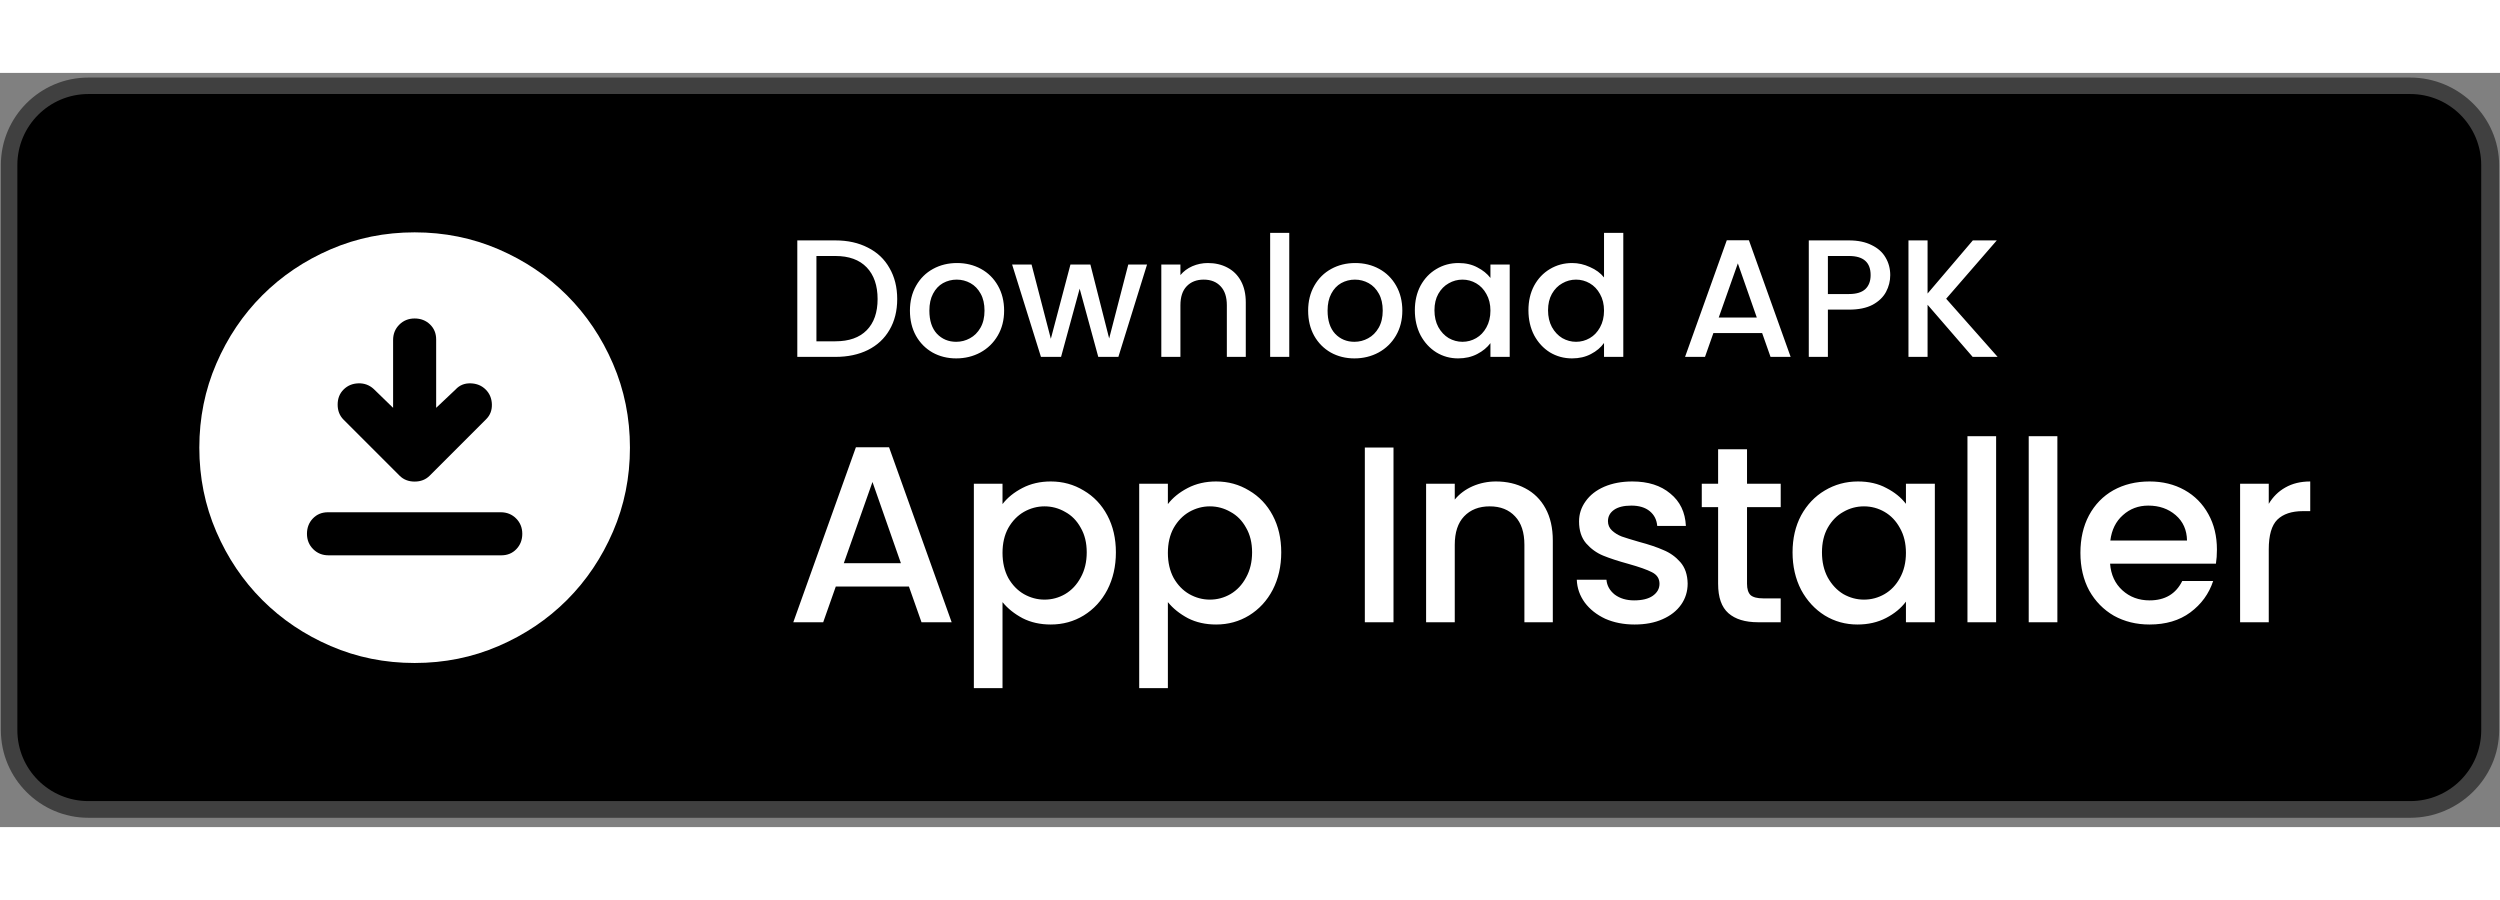 <svg width="150px" height="54" viewBox="0 0 179 54" fill="none" xmlns="http://www.w3.org/2000/svg"><rect x="0" y="0" width="179" height="54" fill="#808080" stroke="none"/><g clip-path="url(#clip0_3802_33034)"><path d="M172.574 53.333H6.328C2.874 53.333 0.062 50.513 0.062 47.062V6.595C0.062 3.142 2.874 0.333 6.328 0.333H172.574C176.026 0.333 178.938 3.142 178.938 6.595V47.062C178.938 50.513 176.026 53.333 172.574 53.333Z" fill="#404040"></path><path d="M177.656 47.063C177.656 49.867 175.385 52.138 172.576 52.138H6.329C3.522 52.138 1.243 49.867 1.243 47.063V6.594C1.243 3.791 3.522 1.512 6.329 1.512H172.574C175.385 1.512 177.655 3.791 177.655 6.594L177.656 47.063Z" fill="black"></path><path d="M59.812 11.993C60.7 11.993 61.475 12.165 62.139 12.509C62.812 12.845 63.328 13.333 63.688 13.973C64.055 14.605 64.24 15.345 64.24 16.193C64.24 17.041 64.055 17.777 63.688 18.401C63.328 19.025 62.812 19.505 62.139 19.841C61.475 20.169 60.7 20.333 59.812 20.333H57.087V11.993H59.812ZM59.812 19.217C60.788 19.217 61.535 18.953 62.056 18.425C62.575 17.897 62.836 17.153 62.836 16.193C62.836 15.225 62.575 14.469 62.056 13.925C61.535 13.381 60.788 13.109 59.812 13.109H58.456V19.217H59.812ZM68.463 20.441C67.839 20.441 67.275 20.301 66.771 20.021C66.267 19.733 65.871 19.333 65.583 18.821C65.295 18.301 65.151 17.701 65.151 17.021C65.151 16.349 65.299 15.753 65.595 15.233C65.891 14.713 66.295 14.313 66.807 14.033C67.319 13.753 67.891 13.613 68.523 13.613C69.155 13.613 69.727 13.753 70.239 14.033C70.751 14.313 71.155 14.713 71.451 15.233C71.747 15.753 71.895 16.349 71.895 17.021C71.895 17.693 71.743 18.289 71.439 18.809C71.135 19.329 70.719 19.733 70.191 20.021C69.671 20.301 69.095 20.441 68.463 20.441ZM68.463 19.253C68.815 19.253 69.143 19.169 69.447 19.001C69.759 18.833 70.011 18.581 70.203 18.245C70.395 17.909 70.491 17.501 70.491 17.021C70.491 16.541 70.399 16.137 70.215 15.809C70.031 15.473 69.787 15.221 69.483 15.053C69.179 14.885 68.851 14.801 68.499 14.801C68.147 14.801 67.819 14.885 67.515 15.053C67.219 15.221 66.983 15.473 66.807 15.809C66.631 16.137 66.543 16.541 66.543 17.021C66.543 17.733 66.723 18.285 67.083 18.677C67.451 19.061 67.911 19.253 68.463 19.253ZM82.128 13.721L80.076 20.333H78.636L77.304 15.449L75.972 20.333H74.532L72.468 13.721H73.86L75.24 19.037L76.644 13.721H78.072L79.416 19.013L80.784 13.721H82.128ZM86.486 13.613C87.006 13.613 87.47 13.721 87.878 13.937C88.294 14.153 88.618 14.473 88.85 14.897C89.082 15.321 89.198 15.833 89.198 16.433V20.333H87.842V16.637C87.842 16.045 87.694 15.593 87.398 15.281C87.102 14.961 86.698 14.801 86.186 14.801C85.674 14.801 85.266 14.961 84.962 15.281C84.666 15.593 84.518 16.045 84.518 16.637V20.333H83.15V13.721H84.518V14.477C84.742 14.205 85.026 13.993 85.37 13.841C85.722 13.689 86.094 13.613 86.486 13.613ZM92.311 11.453V20.333H90.943V11.453H92.311ZM96.975 20.441C96.351 20.441 95.787 20.301 95.283 20.021C94.779 19.733 94.383 19.333 94.095 18.821C93.807 18.301 93.663 17.701 93.663 17.021C93.663 16.349 93.811 15.753 94.107 15.233C94.403 14.713 94.807 14.313 95.319 14.033C95.831 13.753 96.403 13.613 97.035 13.613C97.667 13.613 98.239 13.753 98.751 14.033C99.263 14.313 99.667 14.713 99.963 15.233C100.259 15.753 100.407 16.349 100.407 17.021C100.407 17.693 100.255 18.289 99.951 18.809C99.647 19.329 99.231 19.733 98.703 20.021C98.183 20.301 97.607 20.441 96.975 20.441ZM96.975 19.253C97.327 19.253 97.655 19.169 97.959 19.001C98.271 18.833 98.523 18.581 98.715 18.245C98.907 17.909 99.003 17.501 99.003 17.021C99.003 16.541 98.911 16.137 98.727 15.809C98.543 15.473 98.299 15.221 97.995 15.053C97.691 14.885 97.363 14.801 97.011 14.801C96.659 14.801 96.331 14.885 96.027 15.053C95.731 15.221 95.495 15.473 95.319 15.809C95.143 16.137 95.055 16.541 95.055 17.021C95.055 17.733 95.235 18.285 95.595 18.677C95.963 19.061 96.423 19.253 96.975 19.253ZM101.303 16.997C101.303 16.333 101.439 15.745 101.711 15.233C101.991 14.721 102.367 14.325 102.839 14.045C103.319 13.757 103.847 13.613 104.423 13.613C104.943 13.613 105.395 13.717 105.779 13.925C106.171 14.125 106.483 14.377 106.715 14.681V13.721H108.095V20.333H106.715V19.349C106.483 19.661 106.167 19.921 105.767 20.129C105.367 20.337 104.911 20.441 104.399 20.441C103.831 20.441 103.311 20.297 102.839 20.009C102.367 19.713 101.991 19.305 101.711 18.785C101.439 18.257 101.303 17.661 101.303 16.997ZM106.715 17.021C106.715 16.565 106.619 16.169 106.427 15.833C106.243 15.497 105.999 15.241 105.695 15.065C105.391 14.889 105.063 14.801 104.711 14.801C104.359 14.801 104.031 14.889 103.727 15.065C103.423 15.233 103.175 15.485 102.983 15.821C102.799 16.149 102.707 16.541 102.707 16.997C102.707 17.453 102.799 17.853 102.983 18.197C103.175 18.541 103.423 18.805 103.727 18.989C104.039 19.165 104.367 19.253 104.711 19.253C105.063 19.253 105.391 19.165 105.695 18.989C105.999 18.813 106.243 18.557 106.427 18.221C106.619 17.877 106.715 17.477 106.715 17.021ZM109.436 16.997C109.436 16.333 109.572 15.745 109.844 15.233C110.124 14.721 110.5 14.325 110.972 14.045C111.452 13.757 111.984 13.613 112.568 13.613C113 13.613 113.424 13.709 113.84 13.901C114.264 14.085 114.6 14.333 114.848 14.645V11.453H116.228V20.333H114.848V19.337C114.624 19.657 114.312 19.921 113.912 20.129C113.52 20.337 113.068 20.441 112.556 20.441C111.98 20.441 111.452 20.297 110.972 20.009C110.5 19.713 110.124 19.305 109.844 18.785C109.572 18.257 109.436 17.661 109.436 16.997ZM114.848 17.021C114.848 16.565 114.752 16.169 114.56 15.833C114.376 15.497 114.132 15.241 113.828 15.065C113.524 14.889 113.196 14.801 112.844 14.801C112.492 14.801 112.164 14.889 111.86 15.065C111.556 15.233 111.308 15.485 111.116 15.821C110.932 16.149 110.84 16.541 110.84 16.997C110.84 17.453 110.932 17.853 111.116 18.197C111.308 18.541 111.556 18.805 111.86 18.989C112.172 19.165 112.5 19.253 112.844 19.253C113.196 19.253 113.524 19.165 113.828 18.989C114.132 18.813 114.376 18.557 114.56 18.221C114.752 17.877 114.848 17.477 114.848 17.021ZM126.17 18.629H122.678L122.078 20.333H120.65L123.638 11.981H125.222L128.21 20.333H126.77L126.17 18.629ZM125.786 17.513L124.43 13.637L123.062 17.513H125.786ZM135.341 14.477C135.341 14.901 135.241 15.301 135.041 15.677C134.841 16.053 134.521 16.361 134.081 16.601C133.641 16.833 133.077 16.949 132.389 16.949H130.877V20.333H129.509V11.993H132.389C133.029 11.993 133.569 12.105 134.009 12.329C134.457 12.545 134.789 12.841 135.005 13.217C135.229 13.593 135.341 14.013 135.341 14.477ZM132.389 15.833C132.909 15.833 133.297 15.717 133.553 15.485C133.809 15.245 133.937 14.909 133.937 14.477C133.937 13.565 133.421 13.109 132.389 13.109H130.877V15.833H132.389ZM141.242 20.333L138.014 16.601V20.333H136.646V11.993H138.014V15.797L141.254 11.993H142.97L139.346 16.169L143.03 20.333H141.242Z" fill="white"></path><path d="M65.079 36.777H59.842L58.941 39.333H56.8L61.282 26.805H63.657L68.139 39.333H65.98L65.079 36.777ZM64.504 35.103L62.469 29.289L60.417 35.103H64.504ZM71.78 30.873C72.128 30.417 72.602 30.033 73.202 29.721C73.802 29.409 74.48 29.253 75.236 29.253C76.1 29.253 76.886 29.469 77.594 29.901C78.314 30.321 78.878 30.915 79.286 31.683C79.694 32.451 79.898 33.333 79.898 34.329C79.898 35.325 79.694 36.219 79.286 37.011C78.878 37.791 78.314 38.403 77.594 38.847C76.886 39.279 76.1 39.495 75.236 39.495C74.48 39.495 73.808 39.345 73.22 39.045C72.632 38.733 72.152 38.349 71.78 37.893V44.049H69.728V29.415H71.78V30.873ZM77.81 34.329C77.81 33.645 77.666 33.057 77.378 32.565C77.102 32.061 76.73 31.683 76.262 31.431C75.806 31.167 75.314 31.035 74.786 31.035C74.27 31.035 73.778 31.167 73.31 31.431C72.854 31.695 72.482 32.079 72.194 32.583C71.918 33.087 71.78 33.681 71.78 34.365C71.78 35.049 71.918 35.649 72.194 36.165C72.482 36.669 72.854 37.053 73.31 37.317C73.778 37.581 74.27 37.713 74.786 37.713C75.314 37.713 75.806 37.581 76.262 37.317C76.73 37.041 77.102 36.645 77.378 36.129C77.666 35.613 77.81 35.013 77.81 34.329ZM83.62 30.873C83.968 30.417 84.442 30.033 85.041 29.721C85.641 29.409 86.32 29.253 87.076 29.253C87.939 29.253 88.725 29.469 89.433 29.901C90.153 30.321 90.718 30.915 91.126 31.683C91.534 32.451 91.737 33.333 91.737 34.329C91.737 35.325 91.534 36.219 91.126 37.011C90.718 37.791 90.153 38.403 89.433 38.847C88.725 39.279 87.939 39.495 87.076 39.495C86.32 39.495 85.647 39.345 85.059 39.045C84.472 38.733 83.992 38.349 83.62 37.893V44.049H81.567V29.415H83.62V30.873ZM89.65 34.329C89.65 33.645 89.505 33.057 89.218 32.565C88.942 32.061 88.57 31.683 88.102 31.431C87.645 31.167 87.153 31.035 86.626 31.035C86.109 31.035 85.618 31.167 85.15 31.431C84.694 31.695 84.322 32.079 84.034 32.583C83.757 33.087 83.62 33.681 83.62 34.365C83.62 35.049 83.757 35.649 84.034 36.165C84.322 36.669 84.694 37.053 85.15 37.317C85.618 37.581 86.109 37.713 86.626 37.713C87.153 37.713 87.645 37.581 88.102 37.317C88.57 37.041 88.942 36.645 89.218 36.129C89.505 35.613 89.65 35.013 89.65 34.329ZM99.775 26.823V39.333H97.722V26.823H99.775ZM107.113 29.253C107.893 29.253 108.589 29.415 109.201 29.739C109.825 30.063 110.311 30.543 110.659 31.179C111.007 31.815 111.181 32.583 111.181 33.483V39.333H109.147V33.789C109.147 32.901 108.925 32.223 108.481 31.755C108.037 31.275 107.431 31.035 106.663 31.035C105.895 31.035 105.283 31.275 104.827 31.755C104.383 32.223 104.161 32.901 104.161 33.789V39.333H102.109V29.415H104.161V30.549C104.497 30.141 104.923 29.823 105.439 29.595C105.967 29.367 106.525 29.253 107.113 29.253ZM117.038 39.495C116.258 39.495 115.556 39.357 114.932 39.081C114.32 38.793 113.834 38.409 113.474 37.929C113.114 37.437 112.922 36.891 112.898 36.291H115.022C115.058 36.711 115.256 37.065 115.616 37.353C115.988 37.629 116.45 37.767 117.002 37.767C117.578 37.767 118.022 37.659 118.334 37.443C118.658 37.215 118.82 36.927 118.82 36.579C118.82 36.207 118.64 35.931 118.28 35.751C117.932 35.571 117.374 35.373 116.606 35.157C115.862 34.953 115.256 34.755 114.788 34.563C114.32 34.371 113.912 34.077 113.564 33.681C113.228 33.285 113.06 32.763 113.06 32.115C113.06 31.587 113.216 31.107 113.528 30.675C113.84 30.231 114.284 29.883 114.86 29.631C115.448 29.379 116.12 29.253 116.876 29.253C118.004 29.253 118.91 29.541 119.594 30.117C120.29 30.681 120.662 31.455 120.71 32.439H118.658C118.622 31.995 118.442 31.641 118.118 31.377C117.794 31.113 117.356 30.981 116.804 30.981C116.264 30.981 115.85 31.083 115.562 31.287C115.274 31.491 115.13 31.761 115.13 32.097C115.13 32.361 115.226 32.583 115.418 32.763C115.61 32.943 115.844 33.087 116.12 33.195C116.396 33.291 116.804 33.417 117.344 33.573C118.064 33.765 118.652 33.963 119.108 34.167C119.576 34.359 119.978 34.647 120.314 35.031C120.65 35.415 120.824 35.925 120.836 36.561C120.836 37.125 120.68 37.629 120.368 38.073C120.056 38.517 119.612 38.865 119.036 39.117C118.472 39.369 117.806 39.495 117.038 39.495ZM125.087 31.089V36.579C125.087 36.951 125.171 37.221 125.339 37.389C125.519 37.545 125.819 37.623 126.239 37.623H127.499V39.333H125.879C124.955 39.333 124.247 39.117 123.755 38.685C123.263 38.253 123.017 37.551 123.017 36.579V31.089H121.847V29.415H123.017V26.949H125.087V29.415H127.499V31.089H125.087ZM128.347 34.329C128.347 33.333 128.551 32.451 128.959 31.683C129.379 30.915 129.943 30.321 130.651 29.901C131.371 29.469 132.163 29.253 133.027 29.253C133.807 29.253 134.485 29.409 135.061 29.721C135.649 30.021 136.117 30.399 136.465 30.855V29.415H138.535V39.333H136.465V37.857C136.117 38.325 135.643 38.715 135.043 39.027C134.443 39.339 133.759 39.495 132.991 39.495C132.139 39.495 131.359 39.279 130.651 38.847C129.943 38.403 129.379 37.791 128.959 37.011C128.551 36.219 128.347 35.325 128.347 34.329ZM136.465 34.365C136.465 33.681 136.321 33.087 136.033 32.583C135.757 32.079 135.391 31.695 134.935 31.431C134.479 31.167 133.987 31.035 133.459 31.035C132.931 31.035 132.439 31.167 131.983 31.431C131.527 31.683 131.155 32.061 130.867 32.565C130.591 33.057 130.453 33.645 130.453 34.329C130.453 35.013 130.591 35.613 130.867 36.129C131.155 36.645 131.527 37.041 131.983 37.317C132.451 37.581 132.943 37.713 133.459 37.713C133.987 37.713 134.479 37.581 134.935 37.317C135.391 37.053 135.757 36.669 136.033 36.165C136.321 35.649 136.465 35.049 136.465 34.365ZM142.922 26.013V39.333H140.87V26.013H142.922ZM147.308 26.013V39.333H145.256V26.013H147.308ZM158.732 34.131C158.732 34.503 158.708 34.839 158.66 35.139H151.082C151.142 35.931 151.436 36.567 151.964 37.047C152.492 37.527 153.14 37.767 153.908 37.767C155.012 37.767 155.792 37.305 156.248 36.381H158.462C158.162 37.293 157.616 38.043 156.824 38.631C156.044 39.207 155.072 39.495 153.908 39.495C152.96 39.495 152.108 39.285 151.352 38.865C150.608 38.433 150.02 37.833 149.588 37.065C149.168 36.285 148.958 35.385 148.958 34.365C148.958 33.345 149.162 32.451 149.57 31.683C149.99 30.903 150.572 30.303 151.316 29.883C152.072 29.463 152.936 29.253 153.908 29.253C154.844 29.253 155.678 29.457 156.41 29.865C157.142 30.273 157.712 30.849 158.12 31.593C158.528 32.325 158.732 33.171 158.732 34.131ZM156.59 33.483C156.578 32.727 156.308 32.121 155.78 31.665C155.252 31.209 154.598 30.981 153.818 30.981C153.11 30.981 152.504 31.209 152 31.665C151.496 32.109 151.196 32.715 151.1 33.483H156.59ZM162.443 30.855C162.743 30.351 163.139 29.961 163.631 29.685C164.135 29.397 164.729 29.253 165.413 29.253V31.377H164.891C164.087 31.377 163.475 31.581 163.055 31.989C162.647 32.397 162.443 33.105 162.443 34.113V39.333H160.391V29.415H162.443V30.855Z" fill="white"></path><path d="M28.146 23.981L26.758 22.632C26.45 22.349 26.084 22.214 25.659 22.227C25.236 22.24 24.883 22.388 24.6 22.671C24.317 22.953 24.176 23.313 24.176 23.75C24.176 24.187 24.317 24.546 24.6 24.829L28.608 28.837C28.891 29.12 29.251 29.261 29.687 29.261C30.124 29.261 30.484 29.12 30.767 28.837L34.813 24.791C35.096 24.508 35.231 24.154 35.219 23.73C35.206 23.306 35.058 22.953 34.775 22.671C34.492 22.388 34.133 22.24 33.696 22.227C33.259 22.214 32.899 22.362 32.617 22.671L31.229 23.981V19.086C31.229 18.649 31.082 18.29 30.787 18.007C30.491 17.724 30.124 17.583 29.687 17.583C29.251 17.583 28.885 17.731 28.59 18.026C28.294 18.322 28.146 18.688 28.146 19.125V23.981ZM23.521 34.541H35.893C36.329 34.541 36.689 34.394 36.972 34.097C37.254 33.803 37.396 33.437 37.396 33C37.396 32.563 37.248 32.197 36.952 31.901C36.657 31.606 36.291 31.458 35.854 31.458H23.482C23.045 31.458 22.686 31.606 22.403 31.901C22.12 32.197 21.979 32.563 21.979 33C21.979 33.437 22.127 33.803 22.422 34.097C22.718 34.394 23.084 34.541 23.521 34.541ZM29.687 42.25C27.555 42.25 25.551 41.845 23.675 41.035C21.799 40.226 20.168 39.128 18.78 37.74C17.393 36.353 16.294 34.721 15.486 32.846C14.676 30.97 14.271 28.966 14.271 26.833C14.271 24.701 14.676 22.696 15.486 20.821C16.294 18.945 17.393 17.313 18.78 15.926C20.168 14.538 21.799 13.44 23.675 12.63C25.551 11.821 27.555 11.416 29.687 11.416C31.82 11.416 33.824 11.821 35.7 12.63C37.576 13.44 39.207 14.538 40.595 15.926C41.982 17.313 43.08 18.945 43.889 20.821C44.699 22.696 45.104 24.701 45.104 26.833C45.104 28.966 44.699 30.97 43.889 32.846C43.08 34.721 41.982 36.353 40.595 37.74C39.207 39.128 37.576 40.226 35.7 41.035C33.824 41.845 31.82 42.25 29.687 42.25Z" fill="white"></path></g><defs><clipPath id="clip0_3802_33034"><rect width="178.875" height="53" fill="white" transform="translate(0.062 0.333)"></rect></clipPath></defs></svg>